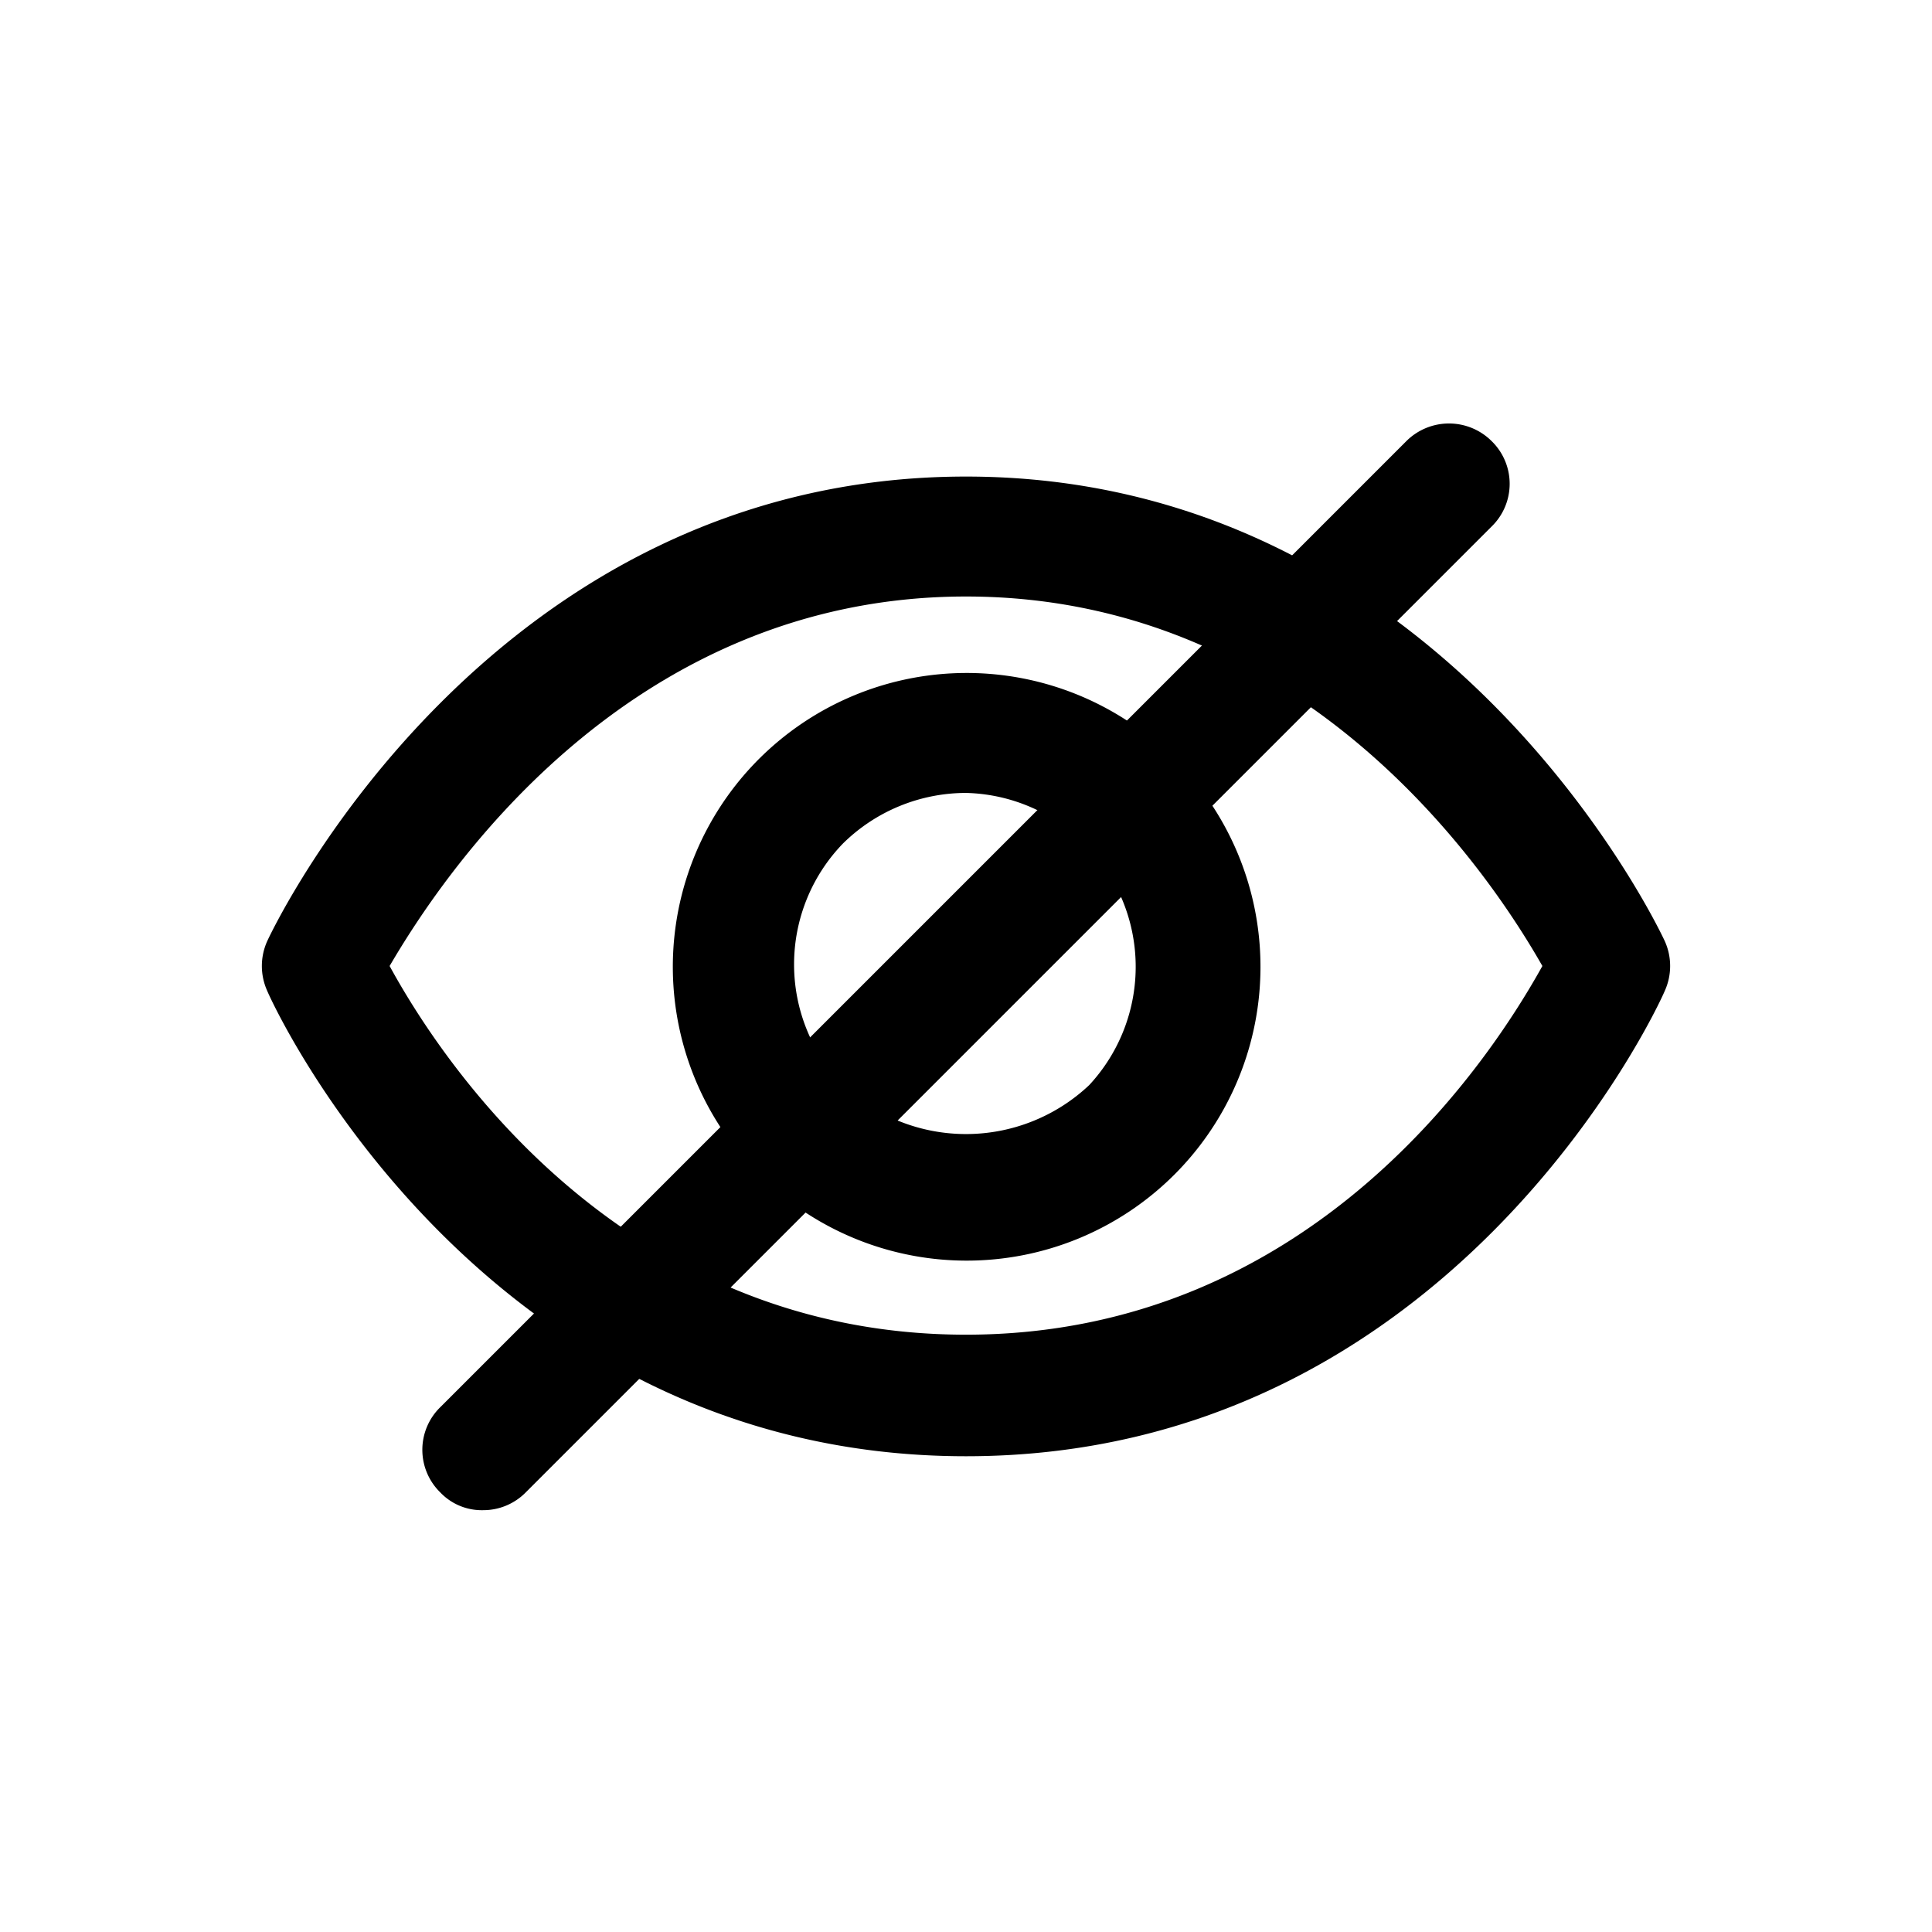 <svg xmlns="http://www.w3.org/2000/svg" viewBox="0 0 24 24">
  <path d="M12,18.09c-6,0-8.58-5.54-8.68-5.78a.75.75,0,0,1,0-.62C3.43,11.45,6.1,5.92,12,5.92s8.57,5.53,8.68,5.77a.75.75,0,0,1,0,.62C20.58,12.55,18,18.09,12,18.09ZM4.84,12c.6,1.1,2.82,4.58,7.16,4.58s6.56-3.5,7.16-4.58c-.62-1.09-2.91-4.59-7.16-4.59S5.46,10.94,4.84,12Z"/>
  <path d="M12,15.66a3.65,3.65,0,1,1,2.59-1.07h0A3.65,3.65,0,0,1,12,15.66Zm0-5.81a2.18,2.18,0,0,0-1.53.63,2.16,2.16,0,0,0,0,3,2.23,2.23,0,0,0,3.06,0h0A2.16,2.16,0,0,0,12,9.85Z"/>
  <path d="M6,18.76a.71.71,0,0,1-.53-.22.74.74,0,0,1,0-1.06l12-12a.75.75,0,0,1,1.06,0,.74.74,0,0,1,0,1.06l-12,12A.74.74,0,0,1,6,18.76Z"/>
</svg>
